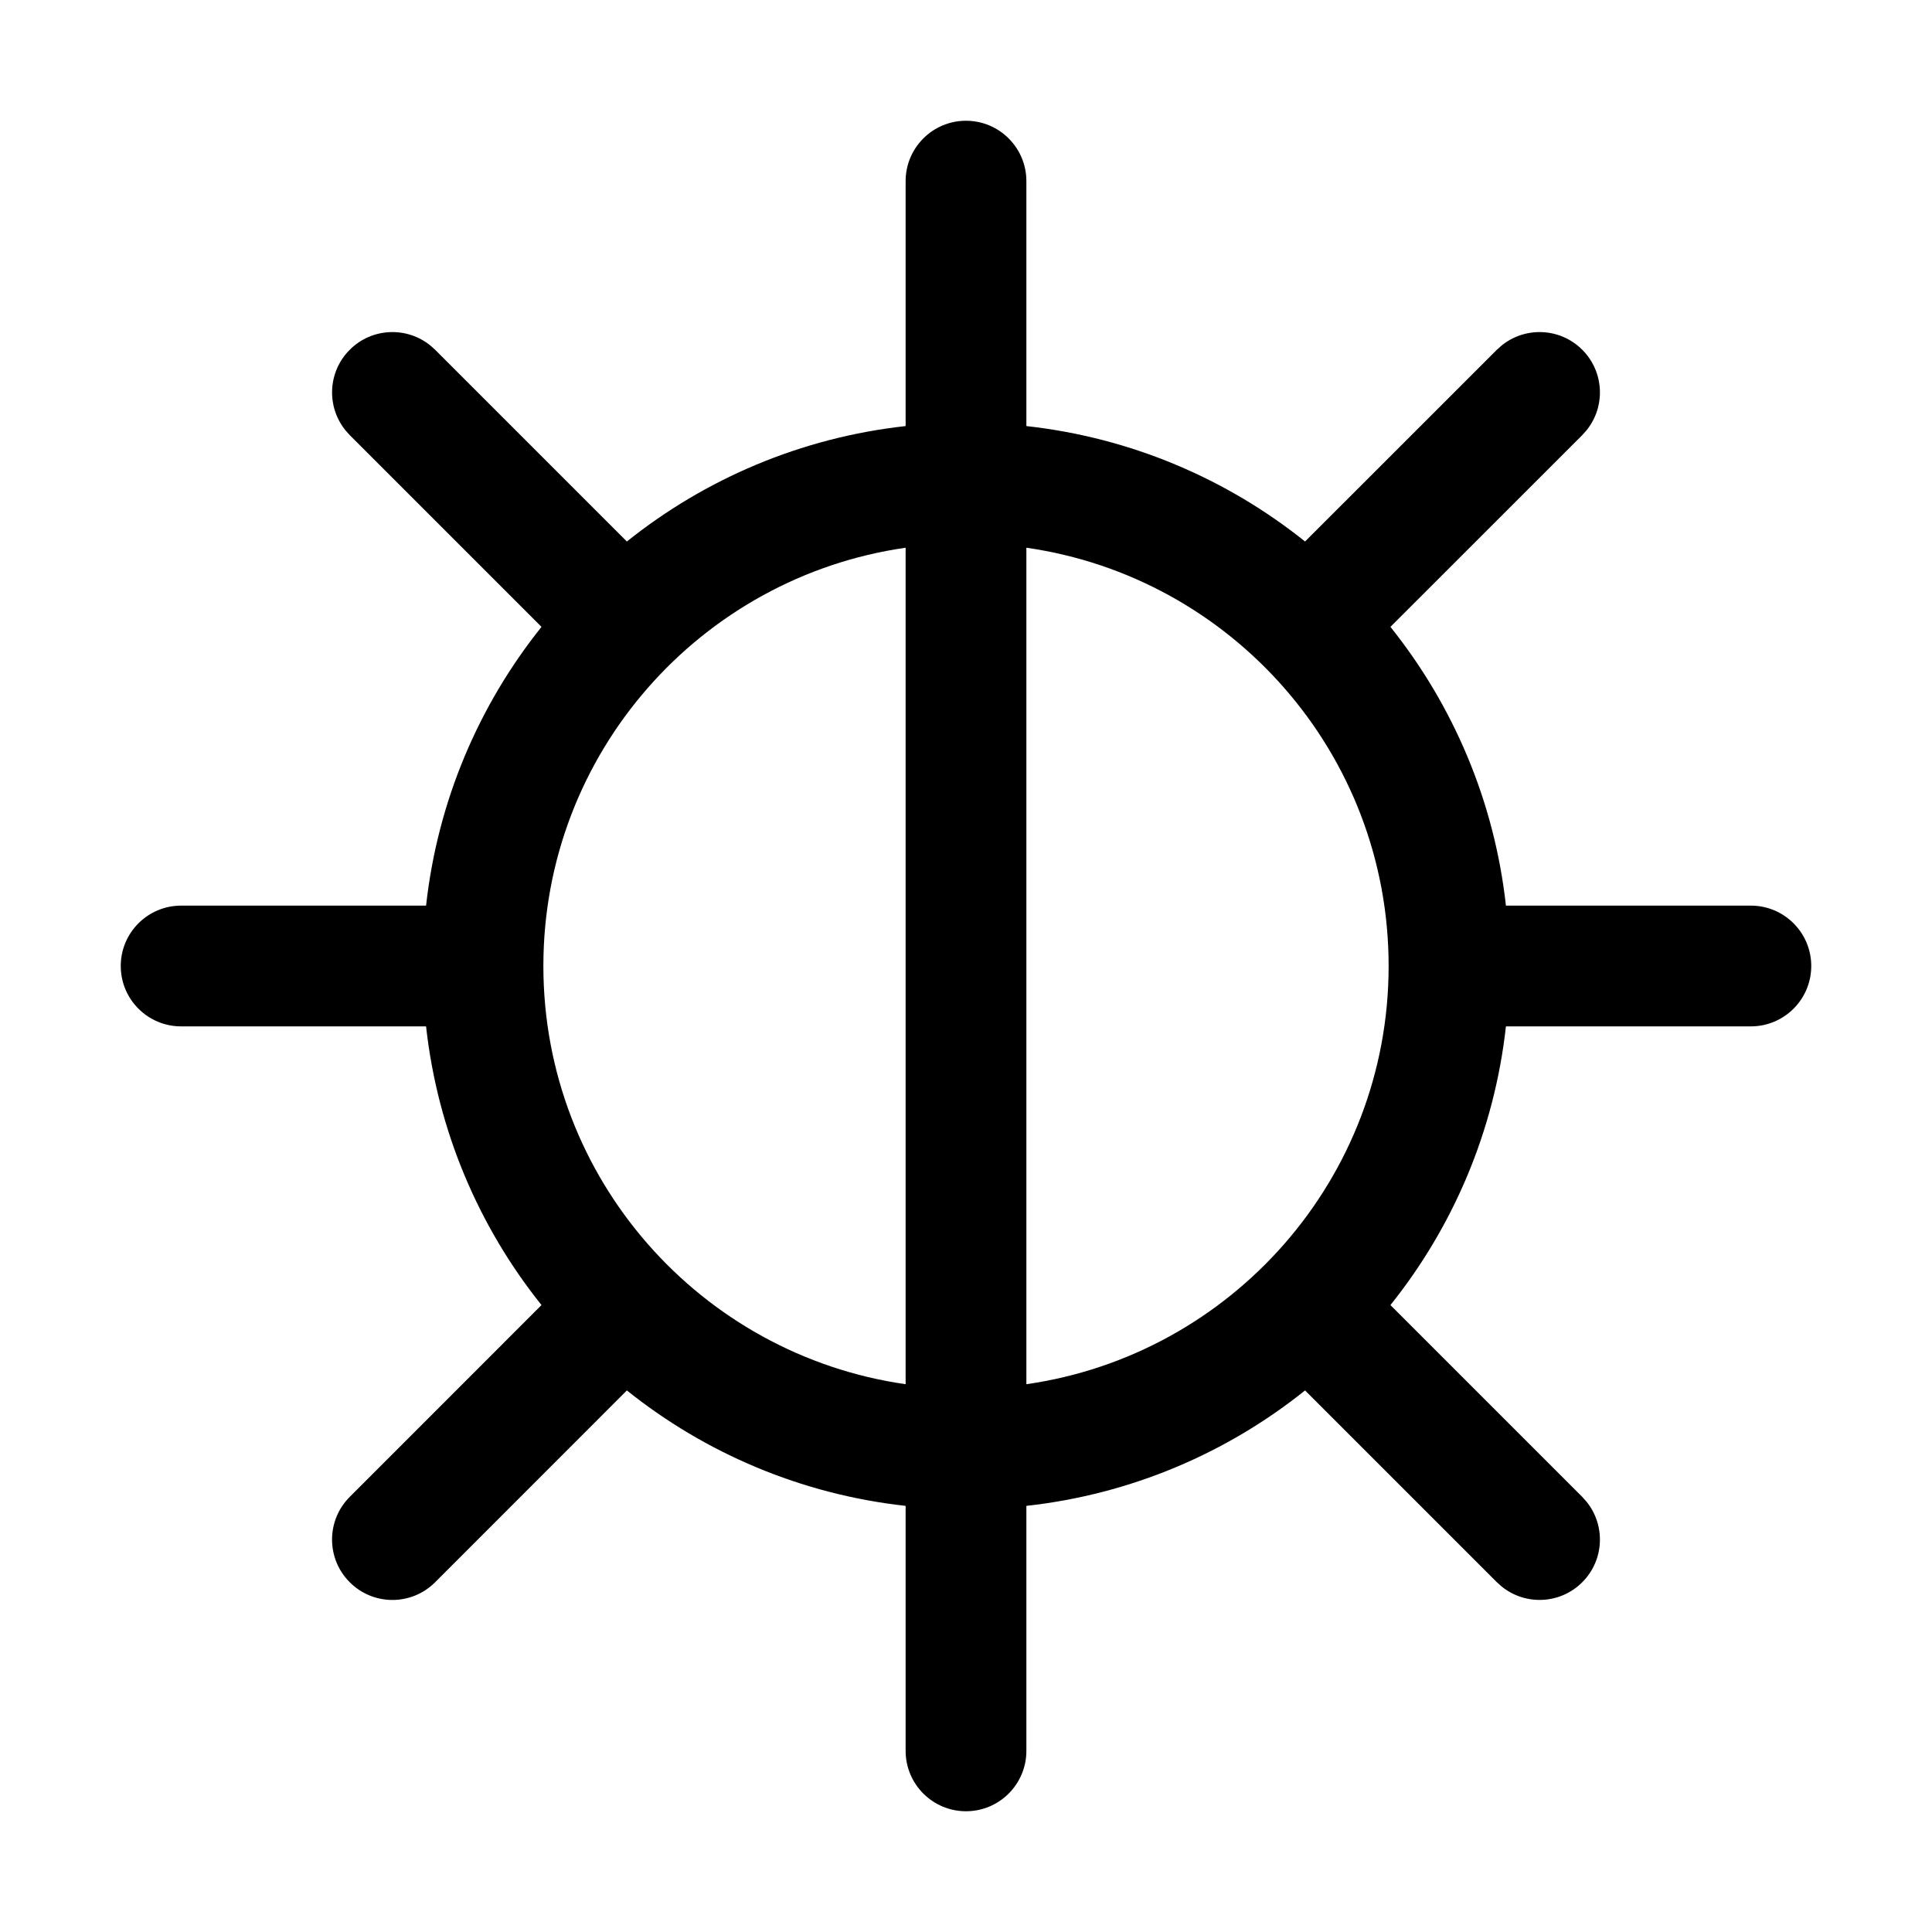 <svg width="32" height="32" viewBox="0 0 32 32" fill="none" xmlns="http://www.w3.org/2000/svg">
<path d="M16 2C16.552 2 17 2.448 17 3V7.057C18.735 7.249 20.322 7.933 21.616 8.969L24.793 5.793L24.869 5.725C25.262 5.404 25.841 5.427 26.207 5.793C26.573 6.159 26.596 6.738 26.275 7.131L26.207 7.207L23.03 10.383C24.066 11.678 24.751 13.264 24.943 15H29C29.552 15 30 15.448 30 16C30 16.552 29.552 17 29 17H24.943C24.751 18.736 24.066 20.322 23.03 21.616L26.207 24.793L26.275 24.869C26.596 25.262 26.573 25.841 26.207 26.207C25.841 26.573 25.262 26.596 24.869 26.275L24.793 26.207L21.616 23.03C20.322 24.066 18.736 24.75 17 24.942V29C17 29.552 16.552 30 16 30C15.448 30 15 29.552 15 29V24.942C13.264 24.75 11.678 24.066 10.383 23.03L7.207 26.207C6.817 26.598 6.183 26.598 5.793 26.207C5.402 25.817 5.402 25.183 5.793 24.793L8.969 21.616C7.933 20.322 7.249 18.735 7.057 17H3C2.448 17 2 16.552 2 16C2 15.448 2.448 15 3 15H7.057C7.249 13.264 7.933 11.678 8.969 10.383L5.793 7.207L5.725 7.131C5.404 6.738 5.427 6.159 5.793 5.793C6.159 5.427 6.738 5.404 7.131 5.725L7.207 5.793L10.383 8.969C11.678 7.933 13.264 7.249 15 7.057V3C15 2.448 15.448 2 16 2ZM15 9.072C11.608 9.558 9 12.474 9 16C9 19.526 11.608 22.441 15 22.927V9.072ZM17 22.927C20.392 22.441 23 19.526 23 16C23 12.474 20.392 9.558 17 9.072V22.927Z" fill="black"/>
</svg>

